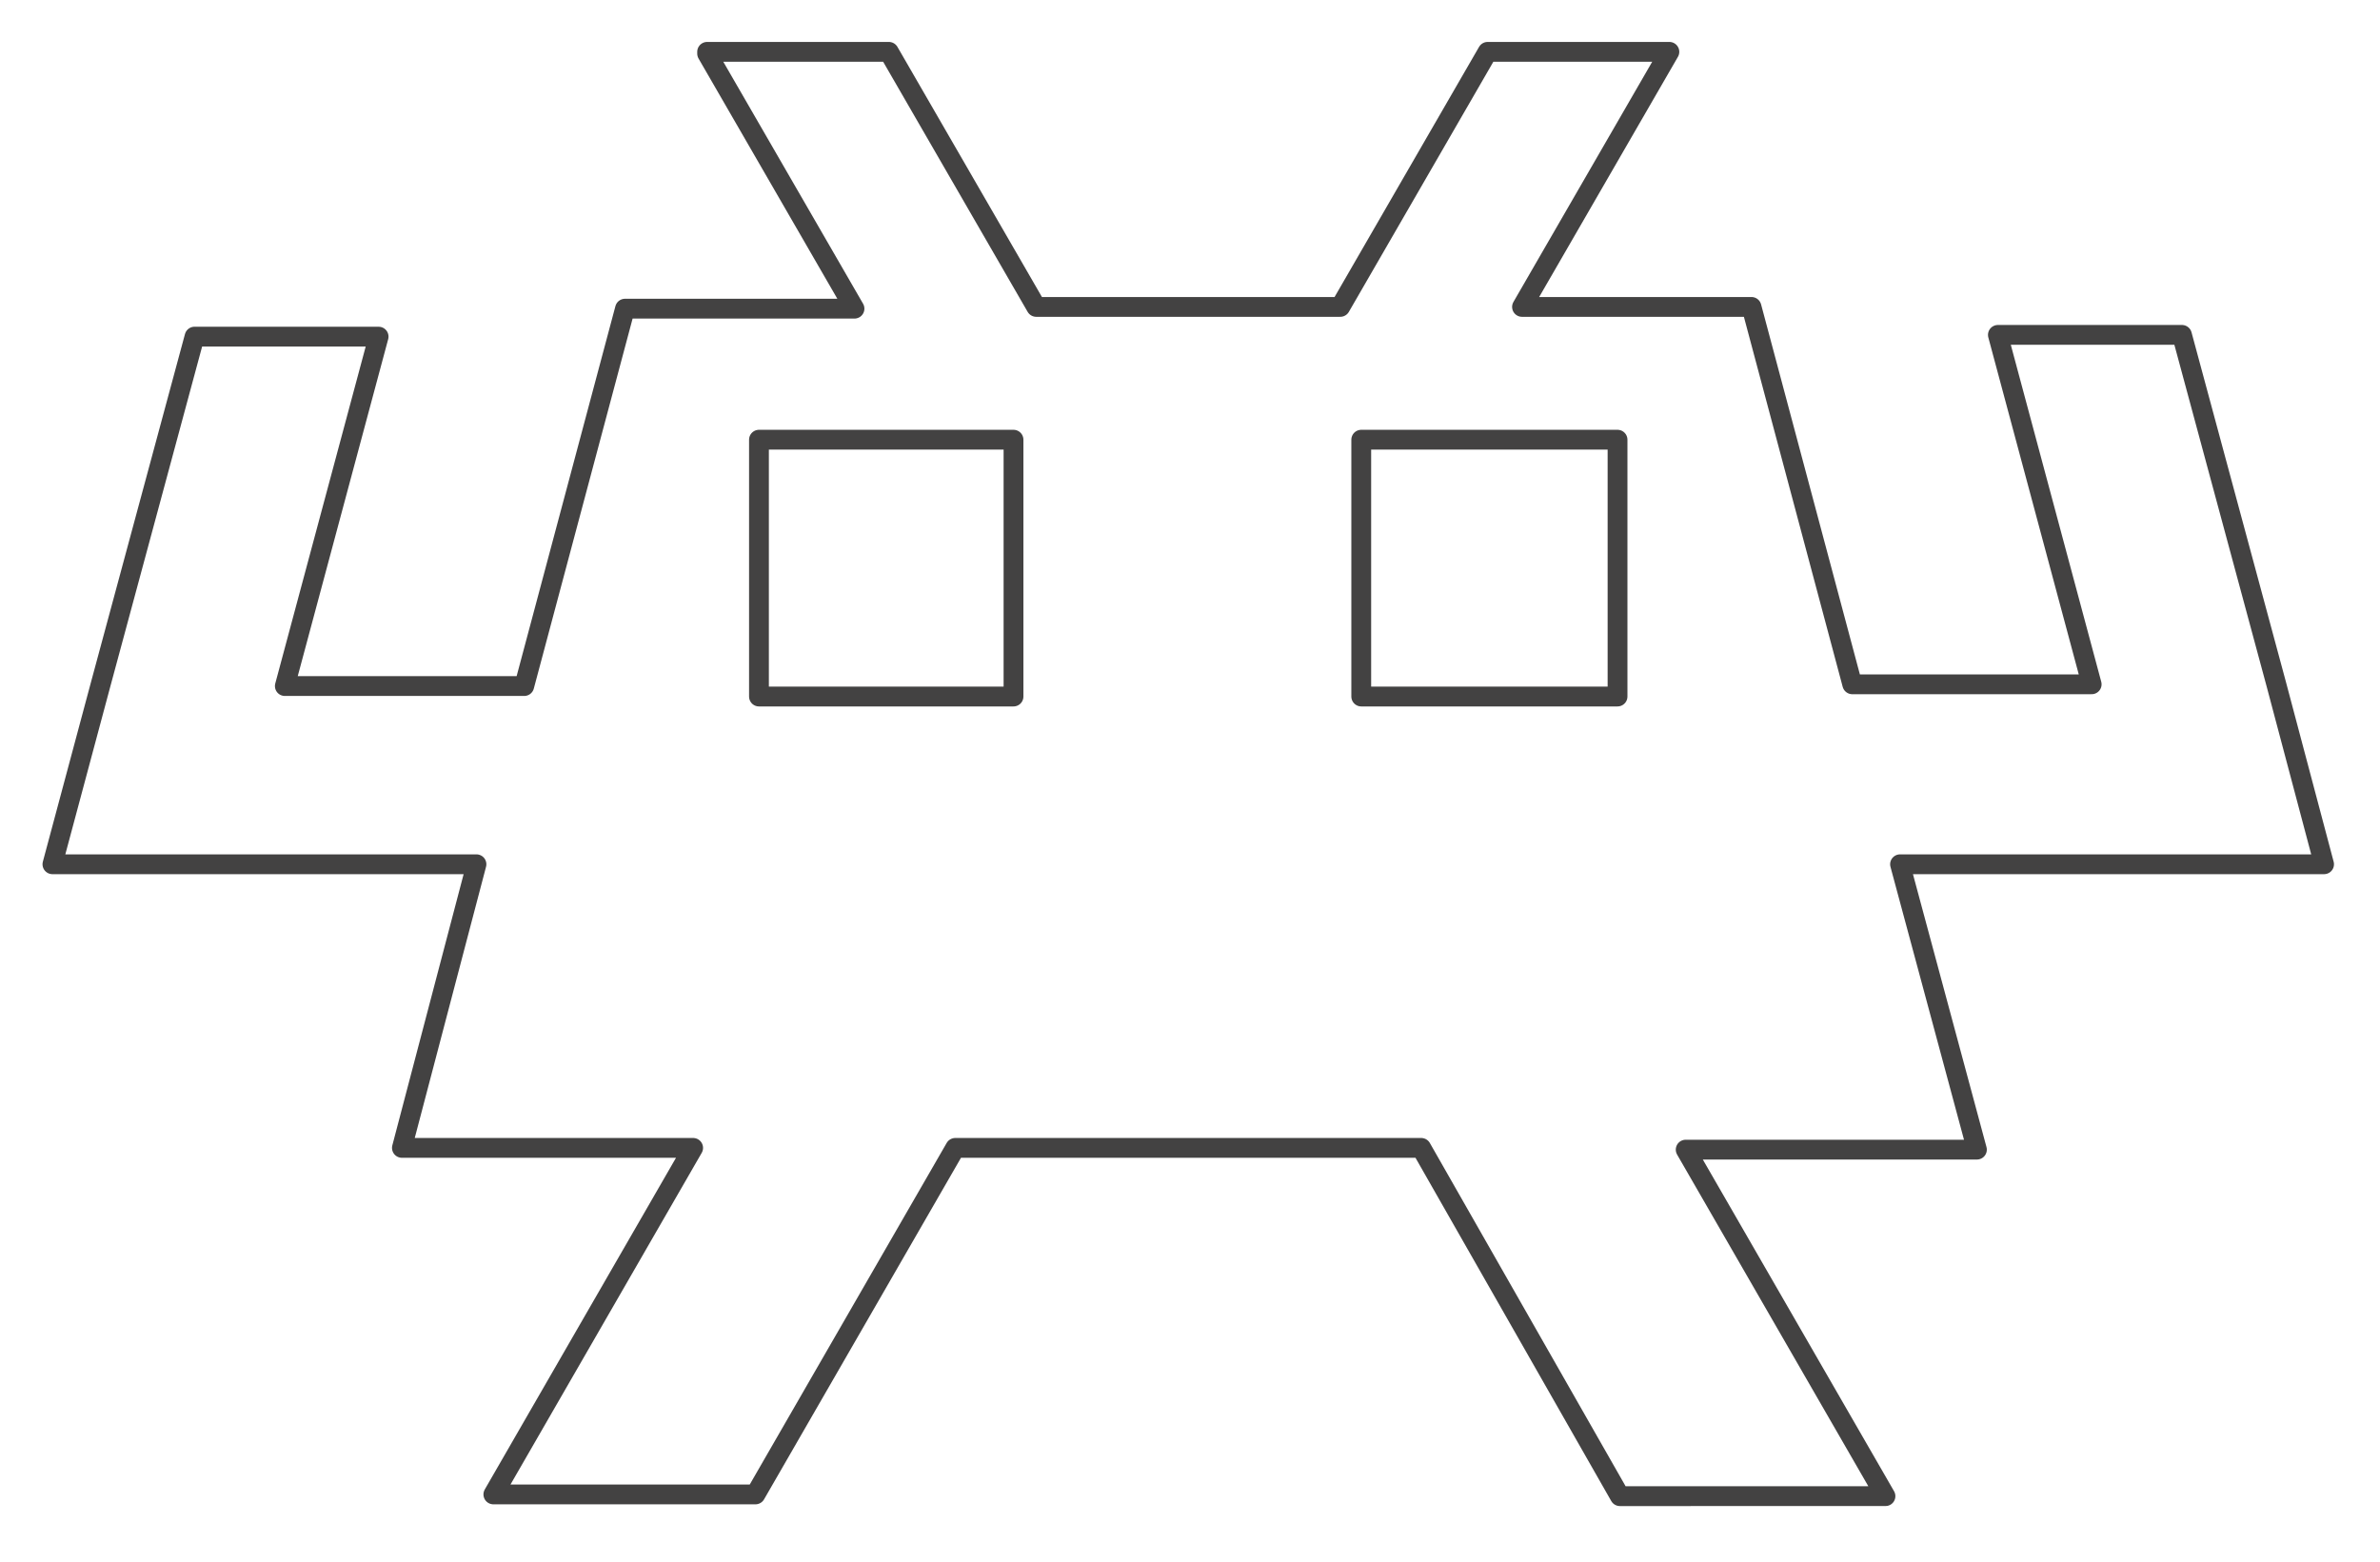 <?xml version="1.0" encoding="UTF-8" standalone="no"?>
<!-- Uploaded to: SVG Repo, www.svgrepo.com, Generator: SVG Repo Mixer Tools -->

<svg
   width="681"
   height="447"
   viewBox="0 0 40.86 26.82"
   id="Layer_2"
   data-name="Layer 2"
   version="1.1"
   sodipodi:docname="emulators.svg"
   inkscape:version="1.2.2 (732a01da63, 2022-12-09)"
   xmlns:inkscape="http://www.inkscape.org/namespaces/inkscape"
   xmlns:sodipodi="http://sodipodi.sourceforge.net/DTD/sodipodi-0.dtd"
   xmlns="http://www.w3.org/2000/svg"
   xmlns:svg="http://www.w3.org/2000/svg">
  <sodipodi:namedview
     id="namedview12016"
     pagecolor="#434242"
     bordercolor="#434242"
     borderopacity="1"
     inkscape:showpageshadow="0"
     inkscape:pageopacity="0"
     inkscape:pagecheckerboard="1"
     inkscape:deskcolor="#434242"
     showgrid="false"
     inkscape:zoom="0.75572037"
     inkscape:cx="310.29996"
     inkscape:cy="461.81103"
     inkscape:window-width="1920"
     inkscape:window-height="1009"
     inkscape:window-x="-8"
     inkscape:window-y="-8"
     inkscape:window-maximized="1"
     inkscape:current-layer="Layer_2" />
  <defs
     id="defs12011">
    <style
       id="style12009">.cls-1{fill:none;stroke:#434242;stroke-linecap:round;stroke-linejoin:round;}</style>
  </defs>
  <path
     class="cls-1"
     d="m 12.14,0.89 h 3.12 l 2.53,4.38 h 5.22 l 2.53,-4.38 h 3.12 l -2.53,4.38 h 3.94 l 1.73,6.48 h 4.11 l -1.61,-6 h 3.16 l 1.62,6 0.82,3.09 h -7.28 l 1.32,4.9 h -5 l 3.43,5.95 H 27.81 L 24.4,19.71 h -8 l -3.43,5.95 h -4.5 l 3.43,-5.95 h -5 L 8.18,14.84 H 0.9 l 0.82,-3.06 1.62,-6 H 6.5 l -1.61,6 H 9 L 10.73,5.3 h 3.94 L 12.14,0.92 Z m 0.89,6.66 v 4.41 H 17.4 V 7.55 Z m 10.34,0 v 4.41 h 4.4 V 7.55 Z"
     id="path12013"
     style="stroke:#434242;stroke-opacity:1;stroke-width:0.34;stroke-dasharray:none" />
</svg>
